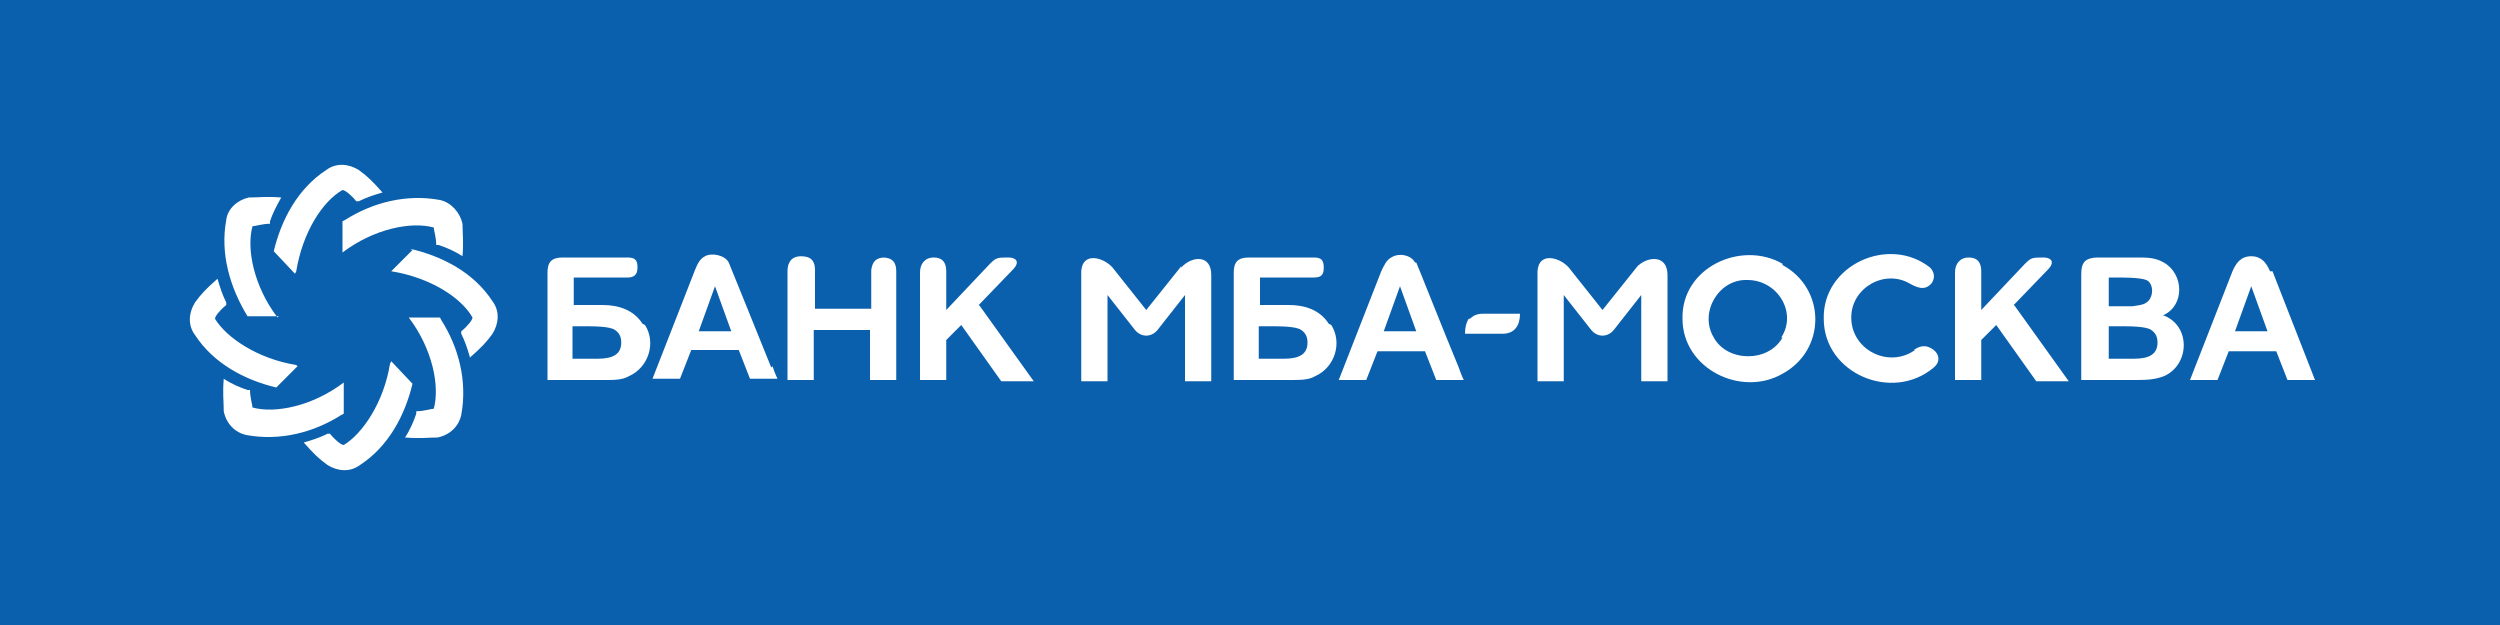 <svg xmlns="http://www.w3.org/2000/svg" viewBox="0 0 200 50">
	<path class="bg-logo" fill="#0b60ae" d="M0 0h200v50H0V0Z"/>
	<g fill="#fff">
		<path d="M153.2 28c-2.1 1.5-5.1 0-5.1-2.6 0-2.4 2.7-3.9 4.7-2.7.9.5 1.3.4 1.7 0 .3-.4.3-.9-.1-1.3-3.3-2.6-8.6-.2-8.5 4.1 0 4.4 5.5 6.7 8.8 3.9.5-.4.5-1 0-1.4-.4-.3-.9-.5-1.6 0ZM94.5 21.3l-2.8 3.5-2.7-3.4c-.7-.8-2.4-1.3-2.5.3v8.8h2.1v-6.9l2.2 2.8c.5.6 1.3.6 1.8 0l2.2-2.8v6.9h2.1V22c0-1.7-1.6-1.5-2.4-.6ZM131 21.3l-2.8 3.5-2.7-3.4c-.7-.8-2.4-1.3-2.5.3v8.8h2.1v-6.9l2.2 2.8c.5.6 1.3.6 1.8 0l2.2-2.8v6.9h2.1V22c0-1.7-1.7-1.5-2.5-.6ZM70.8 20.6c-.7 0-1 .3-1.1 1v3.1h-4.5v-3.1c0-.7-.3-1.1-1.1-1.1S63 21 63 21.7v8.7h2.1v-4h4.5v4h2.1v-8.7c0-.7-.3-1.1-1.1-1.1ZM78.3 24.4l2.7-2.8c.7-.7.2-1-.3-1-.9 0-1 0-1.5.5l-3.5 3.7v-3.1c0-.7-.3-1.1-1-1.1s-1.1.5-1.1 1.2v8.6h2.1v-3.2l1.2-1.2 3.2 4.5h2.6l-4.3-6ZM161.1 24.4l2.7-2.8c.7-.7.2-1-.3-1-.9 0-1 0-1.5.5l-3.5 3.7v-3.1c0-.7-.3-1.1-1-1.1s-1.1.5-1.1 1.2v8.6h2.1v-3.2l1.2-1.2 3.2 4.5h2.6l-4.3-6ZM23.7 21.7c.5-3.1 2.1-5.6 3.7-6.5.2 0 .7.4 1.1.9h.2c.6-.3 1.2-.5 1.9-.7-.8-.9-1.2-1.3-1.9-1.8-.8-.5-1.8-.6-2.6 0-2.3 1.5-3.6 4-4.2 6.5l1.7 1.8Z"/>
		<path d="M22.2 25.4c-1.9-2.5-2.5-5.5-2-7.3.2 0 .8-.2 1.4-.2v-.2c.2-.6.5-1.2.9-1.9-1.2-.1-1.8 0-2.6 0-.9.2-1.7.9-1.8 1.8-.5 2.7.3 5.4 1.7 7.7h2.5ZM27.4 17.7v2.5c2.5-1.9 5.5-2.5 7.3-2 0 .2.2.8.2 1.4h.2c.6.2 1.3.5 1.9.9.1-1.2 0-1.8 0-2.6-.2-.9-.9-1.7-1.8-1.9-2.7-.5-5.4.2-7.6 1.6Z"/>
		<path d="m33 20-1.7 1.7c3.1.5 5.6 2.1 6.5 3.7 0 .2-.4.7-.9 1.1v.2c.3.6.5 1.2.7 1.9.9-.8 1.3-1.2 1.8-1.9.5-.8.6-1.8 0-2.6-1.5-2.3-4-3.6-6.6-4.2Z"/>
		<path d="M35.2 25.4h-2.5c1.9 2.5 2.5 5.5 2 7.3-.2 0-.8.2-1.4.2v.2c-.2.6-.5 1.3-.9 1.9 1.2.1 1.8 0 2.6 0 1-.2 1.7-.9 1.9-1.8.5-2.7-.2-5.4-1.6-7.6Z"/>
		<path d="M31.2 29.1c-.5 3.1-2.2 5.6-3.7 6.5-.2 0-.7-.4-1.1-.9h-.2c-.6.3-1.2.5-1.9.7.8.9 1.2 1.3 1.9 1.8.8.5 1.8.6 2.6 0 2.3-1.5 3.6-4 4.2-6.5l-1.7-1.8Z"/>
		<path d="M27.5 33.1v-2.5c-2.5 1.9-5.5 2.5-7.3 2 0-.2-.2-.8-.2-1.4h-.2c-.6-.2-1.3-.5-1.9-.9-.1 1.2 0 1.8 0 2.6.2 1 .9 1.7 1.8 1.9 2.7.5 5.4-.2 7.6-1.6Z"/>
		<path d="M23.7 29.2c-3.1-.5-5.6-2.2-6.5-3.7 0-.2.4-.7.9-1.1v-.2c-.3-.6-.5-1.2-.7-1.9-.9.8-1.3 1.2-1.8 1.9-.5.8-.6 1.8 0 2.6 1.5 2.3 4 3.6 6.5 4.2l1.7-1.7ZM142.6 21.1c-3.3-1.9-8.1.3-8 4.4 0 4 4.7 6.3 8 4.4 3.5-1.9 3.5-6.8 0-8.7Zm0 5.9c-1.1 2-4.4 2-5.5 0-1.2-2 .4-4.7 2.7-4.6 2.4 0 4 2.6 2.7 4.6ZM61.7 29.4c-1-2.5-3-7.4-3.4-8.4-.3-.6-1.4-.8-1.9-.5-.4.2-.6.6-.8 1.1l-3.4 8.7h2.2l.9-2.3h3.8l.9 2.3h2.2s-.2-.4-.4-1Zm-5.8-2.9 1.3-3.6 1.3 3.6h-2.6ZM113.2 21c-.3-.6-1.3-.8-1.9-.4-.4.2-.6.7-.8 1.1l-3.4 8.7h2.2l.9-2.3h3.8l.9 2.3h2.2s-.2-.4-.4-1c-1-2.4-3.3-8.2-3.4-8.4Zm-2.5 5.5 1.3-3.6 1.3 3.6h-2.6ZM181.6 21.7c-.3-.7-.7-1.2-1.5-1.2s-1.2.5-1.5 1.2l-3.4 8.7h2.2l.9-2.3h3.8l.9 2.3h2.2l-3.4-8.7Zm-2.8 4.8 1.3-3.6 1.3 3.6h-2.6ZM173.1 25.2c1.7-.8 1.6-3.3 0-4.2-.7-.4-1.3-.4-2.2-.4h-3.1c-.4 0-.8.1-1 .3-.2.2-.3.5-.3 1v8.5h4.2c.9 0 1.6 0 2.4-.3 2.1-.9 2.2-4.1-.1-4.9Zm-4.4-3h.4c.8 0 2.1 0 2.6.2s.6 1 .3 1.5-.8.5-1.4.6h-1.9v-2.3Zm2 6.5h-2v-2.6h.8c.9 0 2.2 0 2.6.3.3.2.5.5.5 1 0 .9-.6 1.3-1.9 1.3ZM51.4 25.9c-.7-1.1-1.9-1.5-3.2-1.5h-2.3v-2.2h4.3c.5 0 .8-.2.8-.8s-.2-.8-.8-.8H45c-.9 0-1.2.4-1.2 1.2v8.6h4.6c.7 0 1.4 0 1.9-.3 1.6-.7 2.2-2.7 1.3-4.1Zm-3.6 2.8h-2v-2.6h.8c.9 0 2.2 0 2.6.3.3.2.5.5.5 1 0 .9-.6 1.3-1.9 1.3ZM106.3 25.9c-.7-1.1-1.9-1.5-3.2-1.5h-2.3v-2.2h4.3c.6 0 .8-.2.8-.8s-.2-.8-.8-.8h-5.2c-.9 0-1.2.4-1.2 1.2v8.6h4.6c.7 0 1.4 0 1.9-.3 1.6-.7 2.2-2.7 1.3-4.1Zm-3.6 2.8h-2v-2.6h.8c.9 0 2.2 0 2.6.3.3.2.5.5.5 1 0 .9-.6 1.3-1.9 1.3ZM117.5 25.5c-.2.3-.3.7-.3 1.2h3c1 0 1.4-.7 1.4-1.6h-3c-.5 0-.8.2-1 .4Z"/>
	</g>
</svg>